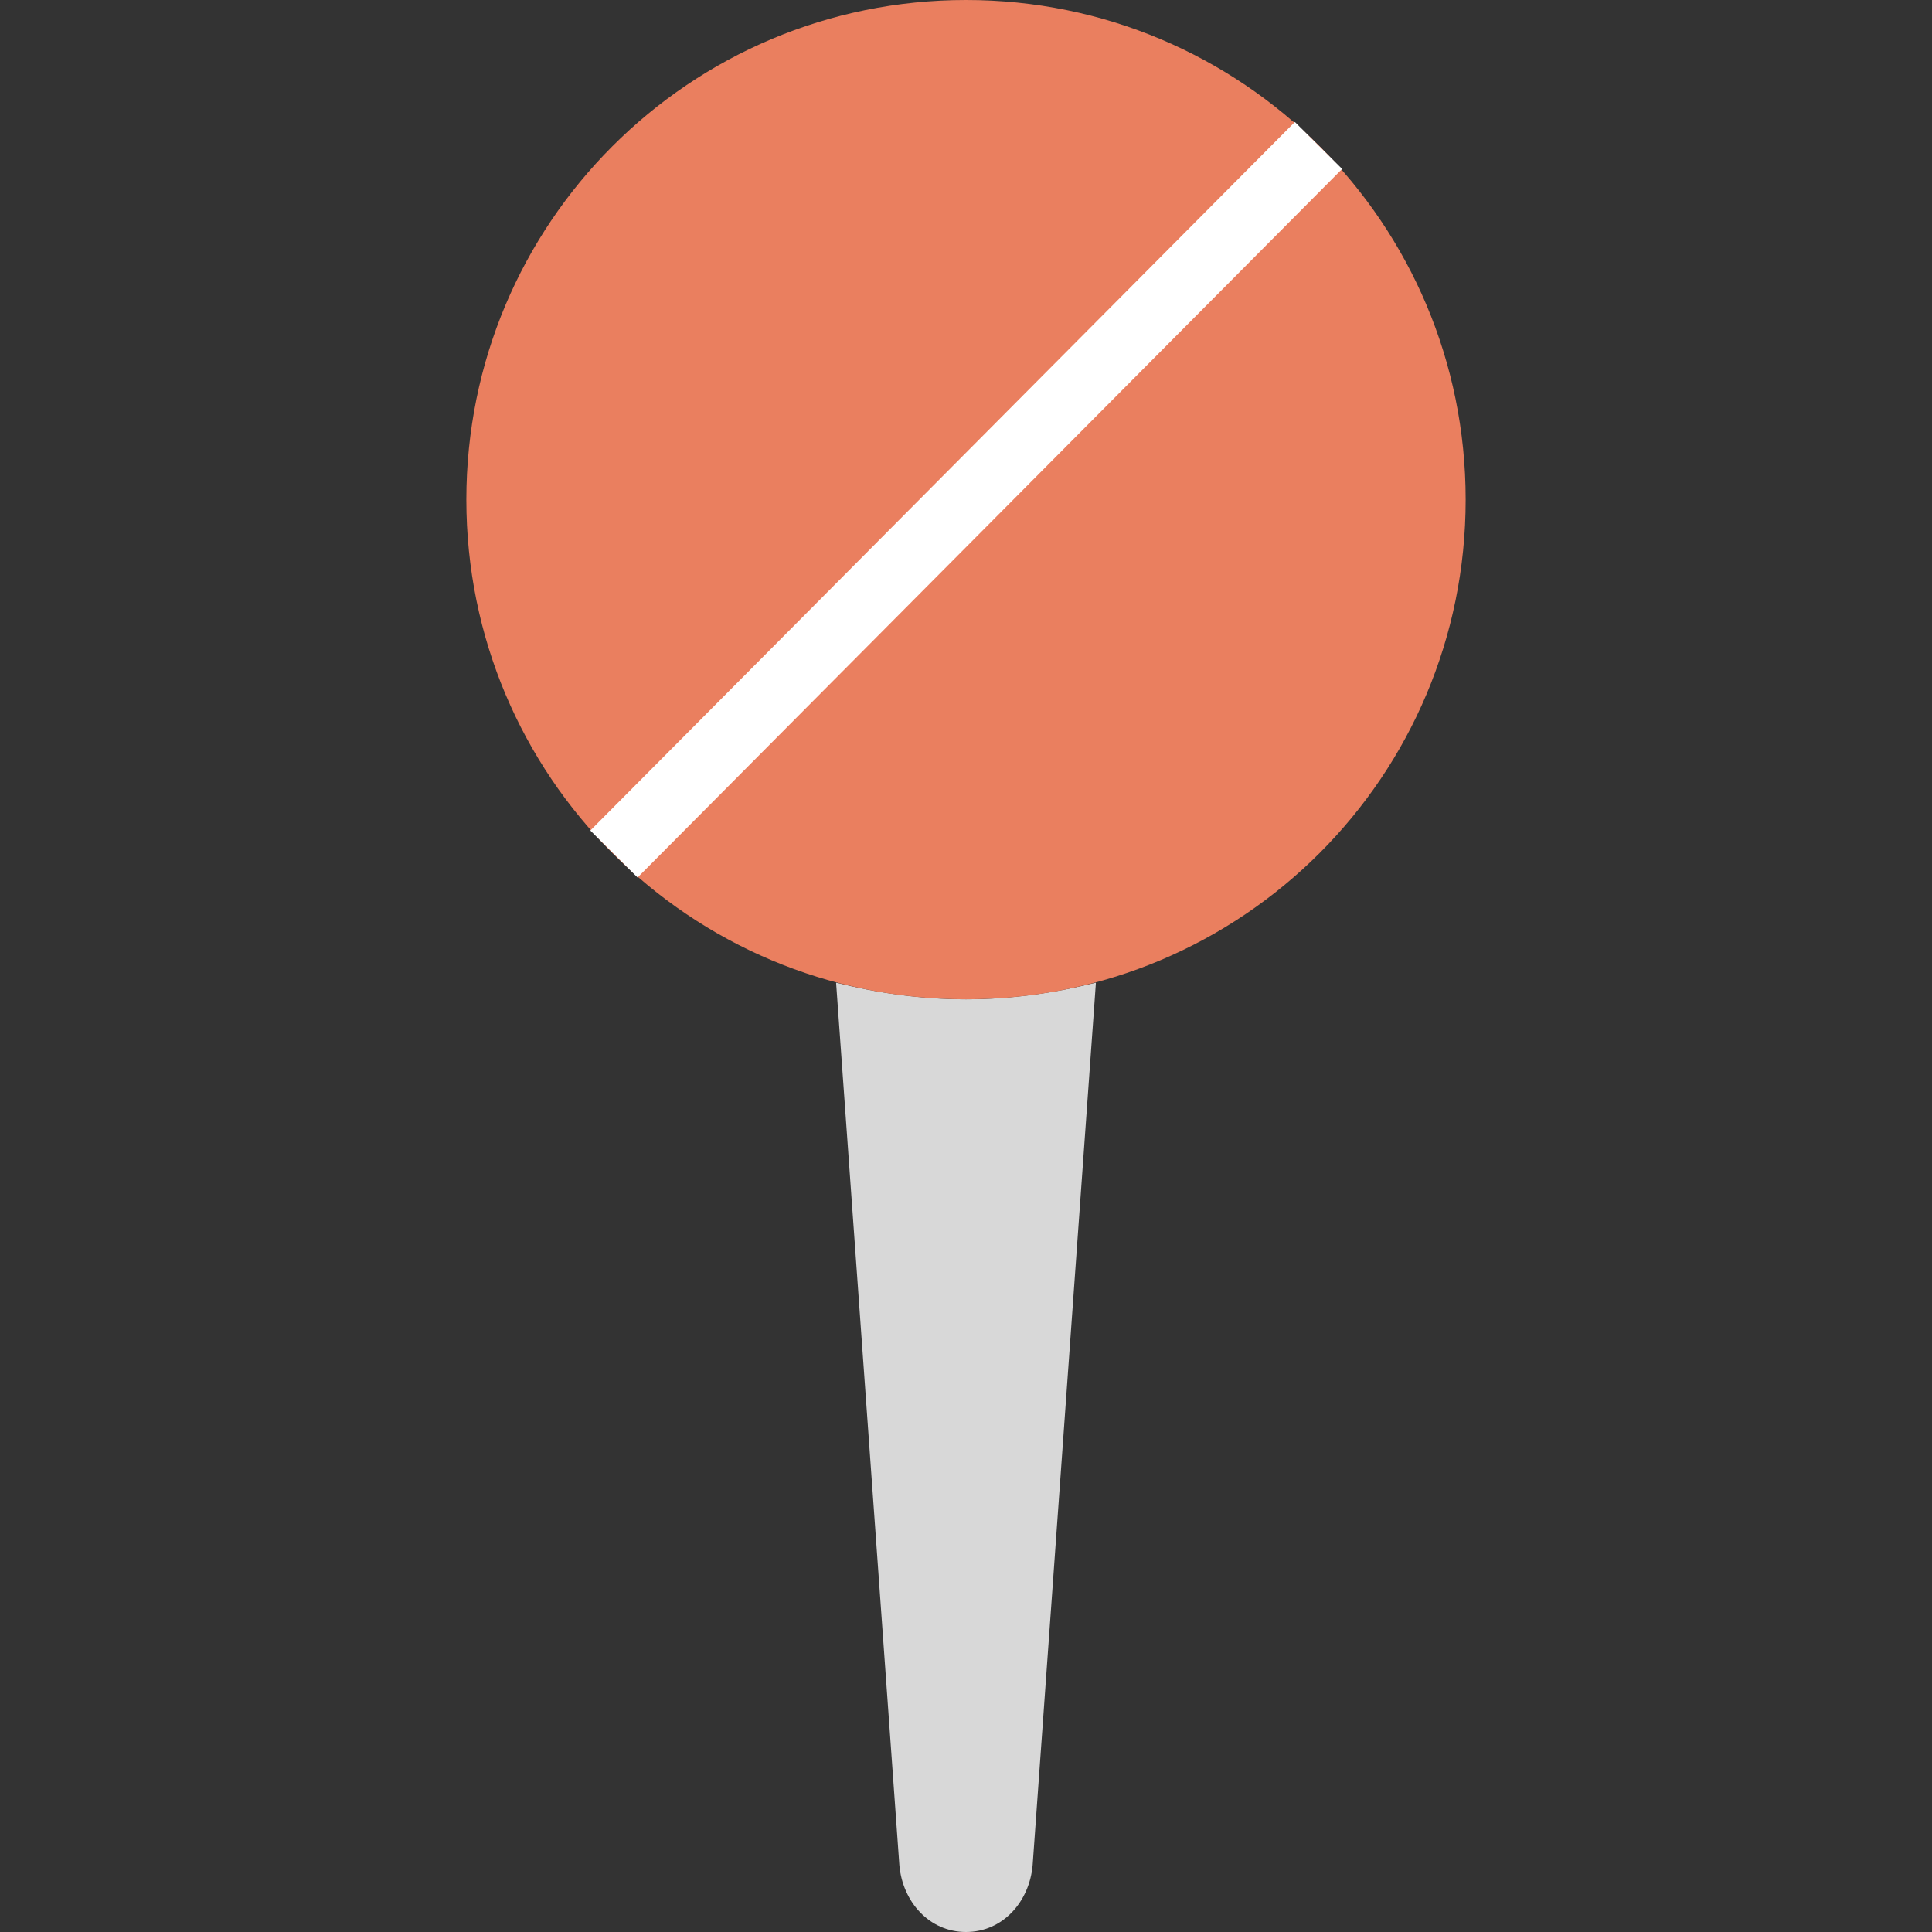 <?xml version="1.0" encoding="iso-8859-1"?>
<!-- Generator: Adobe Illustrator 19.0.0, SVG Export Plug-In . SVG Version: 6.00 Build 0)  -->
<svg version="1.1" id="Layer_1" xmlns="http://www.w3.org/2000/svg" xmlns:xlink="http://www.w3.org/1999/xlink" x="0px" y="0px"
	 viewBox="0 0 512 512" style="enable-background:new 0 0 512 512;" xml:space="preserve">
<rect x="0" y="0" width="512" height="512" fill="#333333" stroke="none"/>
<path style="fill:#D8D8D8;" d="M256,264.828c-12.359,0-23.834-1.766-34.428-4.414l16.772,233.931
	C239.228,504.055,246.29,512,256,512c9.71,0,16.772-7.945,17.655-17.655l16.772-233.931
	C279.835,263.062,268.359,264.828,256,264.828"/>
<path style="fill:#EA7F5F;" d="M388.414,132.414C388.414,59.145,329.269,0,256,0S123.586,59.145,123.586,132.414
	S182.731,264.828,256,264.828S388.414,205.683,388.414,132.414"/>
<rect x="123.591" y="123.599" transform="matrix(-0.705 0.709 -0.709 -0.705 530.44 44.281)" style="fill:#FFFFFF;" width="264.845" height="17.656"/>
<g>
</g>
<g>
</g>
<g>
</g>
<g>
</g>
<g>
</g>
<g>
</g>
<g>
</g>
<g>
</g>
<g>
</g>
<g>
</g>
<g>
</g>
<g>
</g>
<g>
</g>
<g>
</g>
<g>
</g>
</svg>
